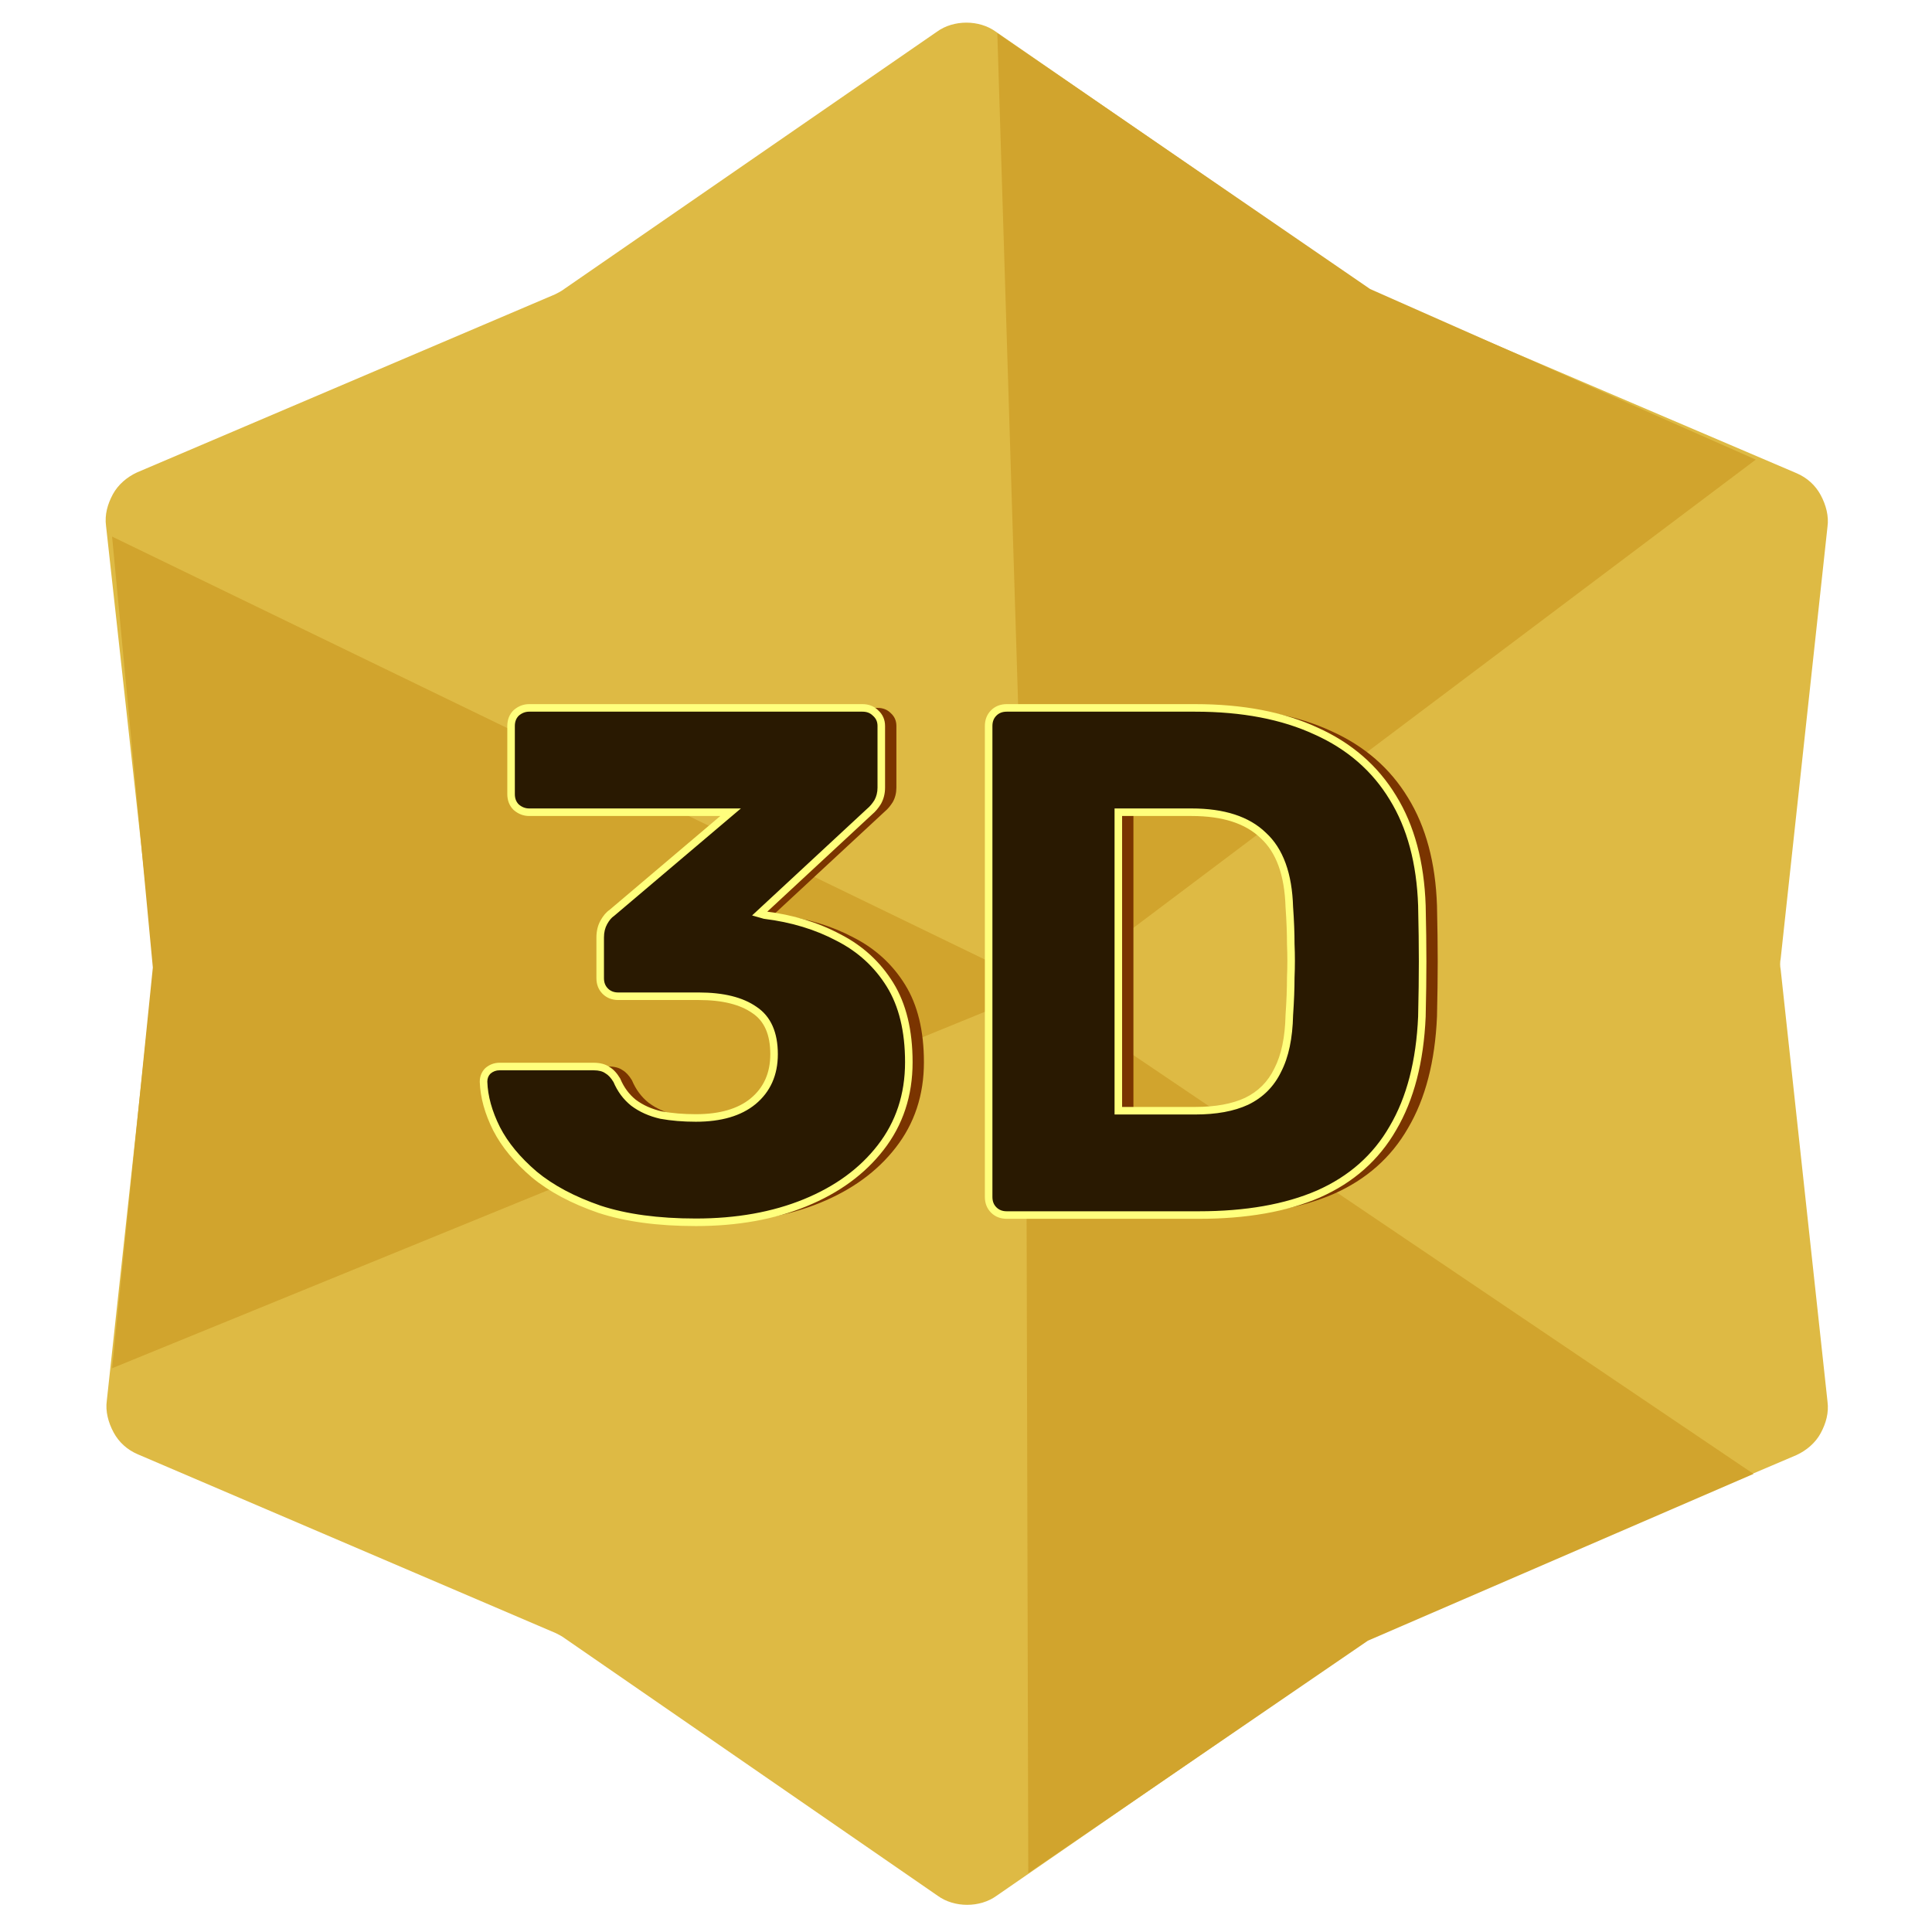 <svg width="256" height="256" viewBox="0 0 256 256" fill="none" xmlns="http://www.w3.org/2000/svg">
<path d="M14.052 69.7C13.851 68.2 14.252 66.8 14.951 65.5C15.652 64.2 16.852 63.2 18.151 62.6L73.552 39C73.951 38.8 74.352 38.6 74.751 38.3L124.151 4.2C125.251 3.4 126.651 3 128.051 3C129.451 3 130.851 3.4 131.951 4.2L181.351 38.3C181.751 38.6 182.151 38.8 182.551 39L238.051 62.7C239.451 63.3 240.551 64.3 241.251 65.6C241.951 66.9 242.351 68.4 242.151 69.8L235.951 127C235.851 127.5 235.851 128 235.951 128.5L242.151 185.7C242.351 187.2 241.951 188.6 241.251 189.9C240.551 191.2 239.351 192.2 238.051 192.8L182.651 216.4C182.251 216.6 181.851 216.8 181.451 217.1L132.051 251.2C130.951 252 129.551 252.4 128.151 252.4C126.751 252.4 125.351 252 124.251 251.2L74.852 217.1C74.451 216.8 74.052 216.6 73.651 216.4L18.252 192.7C16.852 192.1 15.752 191.1 15.052 189.8C14.351 188.5 13.951 187 14.152 185.6L20.352 128.4C20.451 127.9 20.451 127.4 20.352 126.9L14.052 69.7Z" fill="#DEBA44"/>
<path d="M132.151 4.4L136.151 133.5L232.651 60.9L181.551 38.3L132.151 4.4Z" fill="#D1A42D"/>
<path d="M232.351 195.3L135.951 130.2L136.251 248.2L181.251 217.4L232.351 195.3Z" fill="#D1A42D"/>
<path d="M14.851 71.1L138.252 130.9L14.851 181.3L20.252 128.2L14.851 71.1Z" fill="#D1A42D"/>
<g filter="url(#filter0_b_654_7335)">
<path d="M94.2 161.96C89.208 161.96 84.952 161.384 81.432 160.232C77.912 159.016 75.032 157.48 72.792 155.624C70.552 153.704 68.888 151.688 67.8 149.576C66.712 147.4 66.136 145.32 66.072 143.336C66.072 142.76 66.264 142.28 66.648 141.896C67.096 141.512 67.608 141.32 68.184 141.32H80.664C81.432 141.32 82.04 141.48 82.488 141.8C82.936 142.056 83.352 142.504 83.736 143.144C84.248 144.36 84.984 145.352 85.944 146.12C86.968 146.888 88.184 147.432 89.592 147.752C91 148.008 92.536 148.136 94.2 148.136C97.464 148.136 99.992 147.4 101.784 145.928C103.64 144.392 104.568 142.312 104.568 139.688C104.568 136.936 103.704 134.984 101.976 133.832C100.248 132.616 97.784 132.008 94.584 132.008H83.928C83.224 132.008 82.648 131.784 82.2 131.336C81.752 130.888 81.528 130.312 81.528 129.608V124.232C81.528 123.464 81.688 122.792 82.008 122.216C82.328 121.64 82.68 121.224 83.064 120.968L98.808 107.624H72.12C71.48 107.624 70.904 107.4 70.392 106.952C69.944 106.504 69.72 105.928 69.72 105.224V96.2C69.72 95.496 69.944 94.92 70.392 94.472C70.904 94.024 71.48 93.8 72.12 93.8H116.28C116.984 93.8 117.56 94.024 118.008 94.472C118.52 94.92 118.776 95.496 118.776 96.2V104.36C118.776 105.064 118.616 105.704 118.296 106.28C117.976 106.792 117.624 107.208 117.24 107.528L102.648 121.064L103.32 121.256C106.968 121.704 110.232 122.696 113.112 124.232C115.992 125.704 118.264 127.784 119.928 130.472C121.592 133.16 122.424 136.584 122.424 140.744C122.424 145.096 121.176 148.872 118.68 152.072C116.248 155.208 112.92 157.64 108.696 159.368C104.472 161.096 99.64 161.96 94.2 161.96ZM135.401 161C134.697 161 134.121 160.776 133.673 160.328C133.225 159.88 133.001 159.304 133.001 158.6V96.2C133.001 95.496 133.225 94.92 133.673 94.472C134.121 94.024 134.697 93.8 135.401 93.8H160.361C166.633 93.8 171.977 94.824 176.393 96.872C180.809 98.856 184.201 101.8 186.569 105.704C188.937 109.544 190.217 114.312 190.409 120.008C190.473 122.824 190.505 125.288 190.505 127.4C190.505 129.512 190.473 131.944 190.409 134.696C190.153 140.648 188.873 145.576 186.569 149.48C184.329 153.384 181.033 156.296 176.681 158.216C172.393 160.072 167.113 161 160.841 161H135.401ZM150.185 147.176H160.361C163.113 147.176 165.385 146.76 167.177 145.928C169.033 145.032 170.409 143.656 171.305 141.8C172.265 139.944 172.777 137.512 172.841 134.504C172.969 132.648 173.033 130.984 173.033 129.512C173.097 128.04 173.097 126.568 173.033 125.096C173.033 123.624 172.969 121.992 172.841 120.2C172.713 115.848 171.561 112.68 169.385 110.696C167.273 108.648 164.105 107.624 159.881 107.624H150.185V147.176Z" fill="#7A3400"/>
</g>
<path d="M92.2 161.96C87.208 161.96 82.952 161.384 79.432 160.232C75.912 159.016 73.032 157.48 70.792 155.624C68.552 153.704 66.888 151.688 65.8 149.576C64.712 147.4 64.136 145.32 64.072 143.336C64.072 142.76 64.264 142.28 64.648 141.896C65.096 141.512 65.608 141.32 66.184 141.32H78.664C79.432 141.32 80.04 141.48 80.488 141.8C80.936 142.056 81.352 142.504 81.736 143.144C82.248 144.36 82.984 145.352 83.944 146.12C84.968 146.888 86.184 147.432 87.592 147.752C89 148.008 90.536 148.136 92.2 148.136C95.464 148.136 97.992 147.4 99.784 145.928C101.64 144.392 102.568 142.312 102.568 139.688C102.568 136.936 101.704 134.984 99.976 133.832C98.248 132.616 95.784 132.008 92.584 132.008H81.928C81.224 132.008 80.648 131.784 80.2 131.336C79.752 130.888 79.528 130.312 79.528 129.608V124.232C79.528 123.464 79.688 122.792 80.008 122.216C80.328 121.64 80.68 121.224 81.064 120.968L96.808 107.624H70.12C69.48 107.624 68.904 107.4 68.392 106.952C67.944 106.504 67.72 105.928 67.72 105.224V96.2C67.72 95.496 67.944 94.92 68.392 94.472C68.904 94.024 69.48 93.8 70.12 93.8H114.28C114.984 93.8 115.56 94.024 116.008 94.472C116.52 94.92 116.776 95.496 116.776 96.2V104.36C116.776 105.064 116.616 105.704 116.296 106.28C115.976 106.792 115.624 107.208 115.24 107.528L100.648 121.064L101.32 121.256C104.968 121.704 108.232 122.696 111.112 124.232C113.992 125.704 116.264 127.784 117.928 130.472C119.592 133.16 120.424 136.584 120.424 140.744C120.424 145.096 119.176 148.872 116.68 152.072C114.248 155.208 110.92 157.64 106.696 159.368C102.472 161.096 97.64 161.96 92.2 161.96ZM133.401 161C132.697 161 132.121 160.776 131.673 160.328C131.225 159.88 131.001 159.304 131.001 158.6V96.2C131.001 95.496 131.225 94.92 131.673 94.472C132.121 94.024 132.697 93.8 133.401 93.8H158.361C164.633 93.8 169.977 94.824 174.393 96.872C178.809 98.856 182.201 101.8 184.569 105.704C186.937 109.544 188.217 114.312 188.409 120.008C188.473 122.824 188.505 125.288 188.505 127.4C188.505 129.512 188.473 131.944 188.409 134.696C188.153 140.648 186.873 145.576 184.569 149.48C182.329 153.384 179.033 156.296 174.681 158.216C170.393 160.072 165.113 161 158.841 161H133.401ZM148.185 147.176H158.361C161.113 147.176 163.385 146.76 165.177 145.928C167.033 145.032 168.409 143.656 169.305 141.8C170.265 139.944 170.777 137.512 170.841 134.504C170.969 132.648 171.033 130.984 171.033 129.512C171.097 128.04 171.097 126.568 171.033 125.096C171.033 123.624 170.969 121.992 170.841 120.2C170.713 115.848 169.561 112.68 167.385 110.696C165.273 108.648 162.105 107.624 157.881 107.624H148.185V147.176Z" fill="#291901"/>
<path d="M79.432 160.232L79.269 160.705L79.276 160.707L79.432 160.232ZM70.792 155.624L70.467 156.004L70.473 156.009L70.792 155.624ZM65.8 149.576L65.353 149.8L65.356 149.805L65.8 149.576ZM64.072 143.336H63.572V143.344L63.572 143.352L64.072 143.336ZM64.648 141.896L64.323 141.516L64.308 141.529L64.294 141.542L64.648 141.896ZM80.488 141.8L80.197 142.207L80.218 142.222L80.24 142.234L80.488 141.8ZM81.736 143.144L82.197 142.95L82.183 142.917L82.165 142.887L81.736 143.144ZM83.944 146.12L83.632 146.51L83.638 146.515L83.644 146.52L83.944 146.12ZM87.592 147.752L87.481 148.24L87.492 148.242L87.503 148.244L87.592 147.752ZM99.784 145.928L100.101 146.314L100.103 146.313L99.784 145.928ZM99.976 133.832L99.688 134.241L99.699 134.248L99.976 133.832ZM80.2 131.336L79.846 131.69L79.846 131.69L80.2 131.336ZM80.008 122.216L80.445 122.459L80.445 122.459L80.008 122.216ZM81.064 120.968L81.341 121.384L81.365 121.368L81.387 121.349L81.064 120.968ZM96.808 107.624L97.131 108.005L98.171 107.124H96.808V107.624ZM68.392 106.952L68.038 107.306L68.05 107.317L68.063 107.328L68.392 106.952ZM68.392 94.472L68.063 94.096L68.05 94.107L68.038 94.118L68.392 94.472ZM116.008 94.472L115.654 94.826L115.666 94.837L115.679 94.848L116.008 94.472ZM116.296 106.28L116.72 106.545L116.727 106.534L116.733 106.523L116.296 106.28ZM115.24 107.528L114.92 107.144L114.91 107.152L114.9 107.161L115.24 107.528ZM100.648 121.064L100.308 120.697L99.657 121.301L100.511 121.545L100.648 121.064ZM101.32 121.256L101.183 121.737L101.22 121.748L101.259 121.752L101.32 121.256ZM111.112 124.232L110.877 124.673L110.884 124.677L111.112 124.232ZM117.928 130.472L118.353 130.209L118.353 130.209L117.928 130.472ZM116.68 152.072L116.286 151.764L116.285 151.766L116.68 152.072ZM106.696 159.368L106.507 158.905L106.507 158.905L106.696 159.368ZM92.2 161.46C87.244 161.46 83.043 160.888 79.588 159.757L79.276 160.707C82.861 161.88 87.172 162.46 92.2 162.46V161.46ZM79.595 159.759C76.117 158.558 73.294 157.048 71.111 155.239L70.473 156.009C72.77 157.912 75.707 159.474 79.269 160.705L79.595 159.759ZM71.117 155.244C68.915 153.357 67.297 151.39 66.245 149.347L65.356 149.805C66.479 151.986 68.189 154.051 70.467 156.004L71.117 155.244ZM66.247 149.352C65.184 147.227 64.633 145.217 64.572 143.32L63.572 143.352C63.639 145.423 64.24 147.573 65.353 149.8L66.247 149.352ZM64.572 143.336C64.572 142.884 64.718 142.534 65.002 142.25L64.294 141.542C63.81 142.026 63.572 142.636 63.572 143.336H64.572ZM64.973 142.276C65.333 141.967 65.731 141.82 66.184 141.82V140.82C65.486 140.82 64.859 141.057 64.323 141.516L64.973 142.276ZM66.184 141.82H78.664V140.82H66.184V141.82ZM78.664 141.82C79.368 141.82 79.862 141.967 80.197 142.207L80.779 141.393C80.218 140.993 79.496 140.82 78.664 140.82V141.82ZM80.24 142.234C80.588 142.433 80.949 142.804 81.307 143.401L82.165 142.887C81.755 142.204 81.284 141.679 80.736 141.366L80.24 142.234ZM81.275 143.338C81.817 144.625 82.602 145.687 83.632 146.51L84.256 145.73C83.366 145.017 82.679 144.095 82.197 142.95L81.275 143.338ZM83.644 146.52C84.731 147.335 86.013 147.906 87.481 148.24L87.703 147.264C86.355 146.958 85.205 146.441 84.244 145.72L83.644 146.52ZM87.503 148.244C88.944 148.506 90.511 148.636 92.2 148.636V147.636C90.561 147.636 89.056 147.51 87.681 147.26L87.503 148.244ZM92.2 148.636C95.533 148.636 98.19 147.885 100.101 146.314L99.467 145.542C97.794 146.915 95.395 147.636 92.2 147.636V148.636ZM100.103 146.313C102.085 144.673 103.068 142.446 103.068 139.688H102.068C102.068 142.178 101.195 144.111 99.465 145.543L100.103 146.313ZM103.068 139.688C103.068 136.829 102.164 134.69 100.253 133.416L99.699 134.248C101.244 135.278 102.068 137.043 102.068 139.688H103.068ZM100.264 133.423C98.418 132.124 95.837 131.508 92.584 131.508V132.508C95.731 132.508 98.078 133.108 99.688 134.241L100.264 133.423ZM92.584 131.508H81.928V132.508H92.584V131.508ZM81.928 131.508C81.341 131.508 80.897 131.326 80.554 130.982L79.846 131.69C80.399 132.242 81.108 132.508 81.928 132.508V131.508ZM80.554 130.982C80.21 130.639 80.028 130.196 80.028 129.608H79.028C79.028 130.428 79.294 131.137 79.846 131.69L80.554 130.982ZM80.028 129.608V124.232H79.028V129.608H80.028ZM80.028 124.232C80.028 123.535 80.173 122.949 80.445 122.459L79.571 121.973C79.203 122.635 79.028 123.393 79.028 124.232H80.028ZM80.445 122.459C80.742 121.925 81.046 121.581 81.341 121.384L80.787 120.552C80.314 120.867 79.914 121.355 79.571 121.973L80.445 122.459ZM81.387 121.349L97.131 108.005L96.485 107.243L80.741 120.587L81.387 121.349ZM96.808 107.124H70.12V108.124H96.808V107.124ZM70.12 107.124C69.609 107.124 69.148 106.949 68.721 106.576L68.063 107.328C68.66 107.851 69.351 108.124 70.12 108.124V107.124ZM68.746 106.598C68.402 106.255 68.22 105.812 68.22 105.224H67.22C67.22 106.044 67.486 106.753 68.038 107.306L68.746 106.598ZM68.22 105.224V96.2H67.22V105.224H68.22ZM68.22 96.2C68.22 95.612 68.402 95.169 68.746 94.826L68.038 94.118C67.486 94.671 67.22 95.379 67.22 96.2H68.22ZM68.721 94.848C69.148 94.475 69.609 94.3 70.12 94.3V93.3C69.351 93.3 68.66 93.573 68.063 94.096L68.721 94.848ZM70.12 94.3H114.28V93.3H70.12V94.3ZM114.28 94.3C114.868 94.3 115.311 94.482 115.654 94.826L116.362 94.118C115.809 93.566 115.1 93.3 114.28 93.3V94.3ZM115.679 94.848C116.078 95.198 116.276 95.634 116.276 96.2H117.276C117.276 95.358 116.962 94.642 116.337 94.096L115.679 94.848ZM116.276 96.2V104.36H117.276V96.2H116.276ZM116.276 104.36C116.276 104.985 116.135 105.541 115.859 106.037L116.733 106.523C117.097 105.867 117.276 105.143 117.276 104.36H116.276ZM115.872 106.015C115.574 106.491 115.256 106.864 114.92 107.144L115.56 107.912C115.992 107.552 116.378 107.093 116.72 106.545L115.872 106.015ZM114.9 107.161L100.308 120.697L100.988 121.431L115.58 107.895L114.9 107.161ZM100.511 121.545L101.183 121.737L101.457 120.775L100.785 120.583L100.511 121.545ZM101.259 121.752C104.854 122.194 108.057 123.17 110.877 124.673L111.347 123.791C108.407 122.222 105.082 121.214 101.381 120.76L101.259 121.752ZM110.884 124.677C113.685 126.109 115.888 128.127 117.503 130.735L118.353 130.209C116.64 127.441 114.299 125.299 111.34 123.787L110.884 124.677ZM117.503 130.735C119.105 133.323 119.924 136.648 119.924 140.744H120.924C120.924 136.52 120.079 132.997 118.353 130.209L117.503 130.735ZM119.924 140.744C119.924 144.993 118.708 148.659 116.286 151.764L117.074 152.38C119.644 149.085 120.924 145.199 120.924 140.744H119.924ZM116.285 151.766C113.914 154.823 110.662 157.205 106.507 158.905L106.885 159.831C111.178 158.075 114.582 155.593 117.075 152.378L116.285 151.766ZM106.507 158.905C102.353 160.604 97.587 161.46 92.2 161.46V162.46C97.693 162.46 102.591 161.588 106.885 159.831L106.507 158.905ZM131.673 160.328L132.027 159.974L132.027 159.974L131.673 160.328ZM131.673 94.472L132.027 94.826L132.027 94.826L131.673 94.472ZM174.393 96.872L174.183 97.326L174.188 97.328L174.393 96.872ZM184.569 105.704L184.142 105.963L184.144 105.966L184.569 105.704ZM188.409 120.008L188.909 119.997L188.909 119.991L188.409 120.008ZM188.409 134.696L188.909 134.717L188.909 134.708L188.409 134.696ZM184.569 149.48L184.139 149.226L184.136 149.231L184.569 149.48ZM174.681 158.216L174.88 158.675L174.883 158.673L174.681 158.216ZM148.185 147.176H147.685V147.676H148.185V147.176ZM165.177 145.928L165.388 146.382L165.395 146.378L165.177 145.928ZM169.305 141.8L168.861 141.57L168.855 141.583L169.305 141.8ZM170.841 134.504L170.342 134.47L170.342 134.481L170.341 134.493L170.841 134.504ZM171.033 129.512L170.534 129.49L170.533 129.501V129.512H171.033ZM171.033 125.096H170.533V125.107L170.534 125.118L171.033 125.096ZM170.841 120.2L170.341 120.215L170.342 120.225L170.343 120.236L170.841 120.2ZM167.385 110.696L167.037 111.055L167.043 111.06L167.048 111.065L167.385 110.696ZM148.185 107.624V107.124H147.685V107.624H148.185ZM133.401 160.5C132.814 160.5 132.37 160.318 132.027 159.974L131.32 160.682C131.872 161.234 132.581 161.5 133.401 161.5V160.5ZM132.027 159.974C131.683 159.631 131.501 159.188 131.501 158.6H130.501C130.501 159.42 130.767 160.129 131.32 160.682L132.027 159.974ZM131.501 158.6V96.2H130.501V158.6H131.501ZM131.501 96.2C131.501 95.612 131.683 95.169 132.027 94.826L131.32 94.118C130.767 94.671 130.501 95.379 130.501 96.2H131.501ZM132.027 94.826C132.37 94.482 132.814 94.3 133.401 94.3V93.3C132.581 93.3 131.872 93.566 131.32 94.118L132.027 94.826ZM133.401 94.3H158.361V93.3H133.401V94.3ZM158.361 94.3C164.581 94.3 169.849 95.316 174.183 97.326L174.604 96.418C170.106 94.332 164.686 93.3 158.361 93.3V94.3ZM174.188 97.328C178.518 99.273 181.83 102.151 184.142 105.963L184.997 105.445C182.573 101.449 179.101 98.439 174.598 96.416L174.188 97.328ZM184.144 105.966C186.455 109.715 187.72 114.393 187.91 120.025L188.909 119.991C188.715 114.231 187.419 109.373 184.995 105.442L184.144 105.966ZM187.909 120.019C187.973 122.833 188.005 125.293 188.005 127.4H189.005C189.005 125.283 188.973 122.815 188.909 119.997L187.909 120.019ZM188.005 127.4C188.005 129.507 187.973 131.935 187.909 134.684L188.909 134.708C188.973 131.953 189.005 129.517 189.005 127.4H188.005ZM187.91 134.675C187.656 140.569 186.39 145.411 184.139 149.226L185 149.734C187.357 145.741 188.65 140.727 188.909 134.717L187.91 134.675ZM184.136 149.231C181.952 153.037 178.74 155.879 174.479 157.759L174.883 158.673C179.327 156.713 182.707 153.731 185.003 149.729L184.136 149.231ZM174.483 157.757C170.275 159.578 165.067 160.5 158.841 160.5V161.5C165.159 161.5 170.512 160.566 174.88 158.675L174.483 157.757ZM158.841 160.5H133.401V161.5H158.841V160.5ZM148.185 147.676H158.361V146.676H148.185V147.676ZM158.361 147.676C161.159 147.676 163.509 147.254 165.388 146.382L164.967 145.474C163.261 146.266 161.067 146.676 158.361 146.676V147.676ZM165.395 146.378C167.352 145.433 168.81 143.975 169.756 142.017L168.855 141.583C168.008 143.337 166.714 144.631 164.96 145.478L165.395 146.378ZM169.749 142.03C170.756 140.083 171.276 137.568 171.341 134.515L170.341 134.493C170.278 137.456 169.774 139.805 168.861 141.57L169.749 142.03ZM171.34 134.538C171.469 132.674 171.533 130.998 171.533 129.512H170.533C170.533 130.97 170.47 132.622 170.342 134.47L171.34 134.538ZM171.533 129.534C171.597 128.047 171.597 126.561 171.533 125.074L170.534 125.118C170.597 126.575 170.597 128.033 170.534 129.49L171.533 129.534ZM171.533 125.096C171.533 123.61 171.469 121.966 171.34 120.164L170.343 120.236C170.47 122.018 170.533 123.638 170.533 125.096H171.533ZM171.341 120.185C171.211 115.763 170.038 112.438 167.722 110.327L167.048 111.065C169.085 112.922 170.216 115.933 170.341 120.215L171.341 120.185ZM167.733 110.337C165.494 108.166 162.179 107.124 157.881 107.124V108.124C162.032 108.124 165.052 109.13 167.037 111.055L167.733 110.337ZM157.881 107.124H148.185V108.124H157.881V107.124ZM147.685 107.624V147.176H148.685V107.624H147.685Z" fill="#FFFF7D"/>
<defs>
<filter id="filter0_b_654_7335" x="64.072" y="91.8" width="128.433" height="72.16" filterUnits="userSpaceOnUse" color-interpolation-filters="sRGB">
<feFlood flood-opacity="0" result="BackgroundImageFix"/>
<feGaussianBlur in="BackgroundImageFix" stdDeviation="1"/>
<feComposite in2="SourceAlpha" operator="in" result="effect1_backgroundBlur_654_7335"/>
<feBlend mode="normal" in="SourceGraphic" in2="effect1_backgroundBlur_654_7335" result="shape"/>
</filter>
</defs>
</svg>
